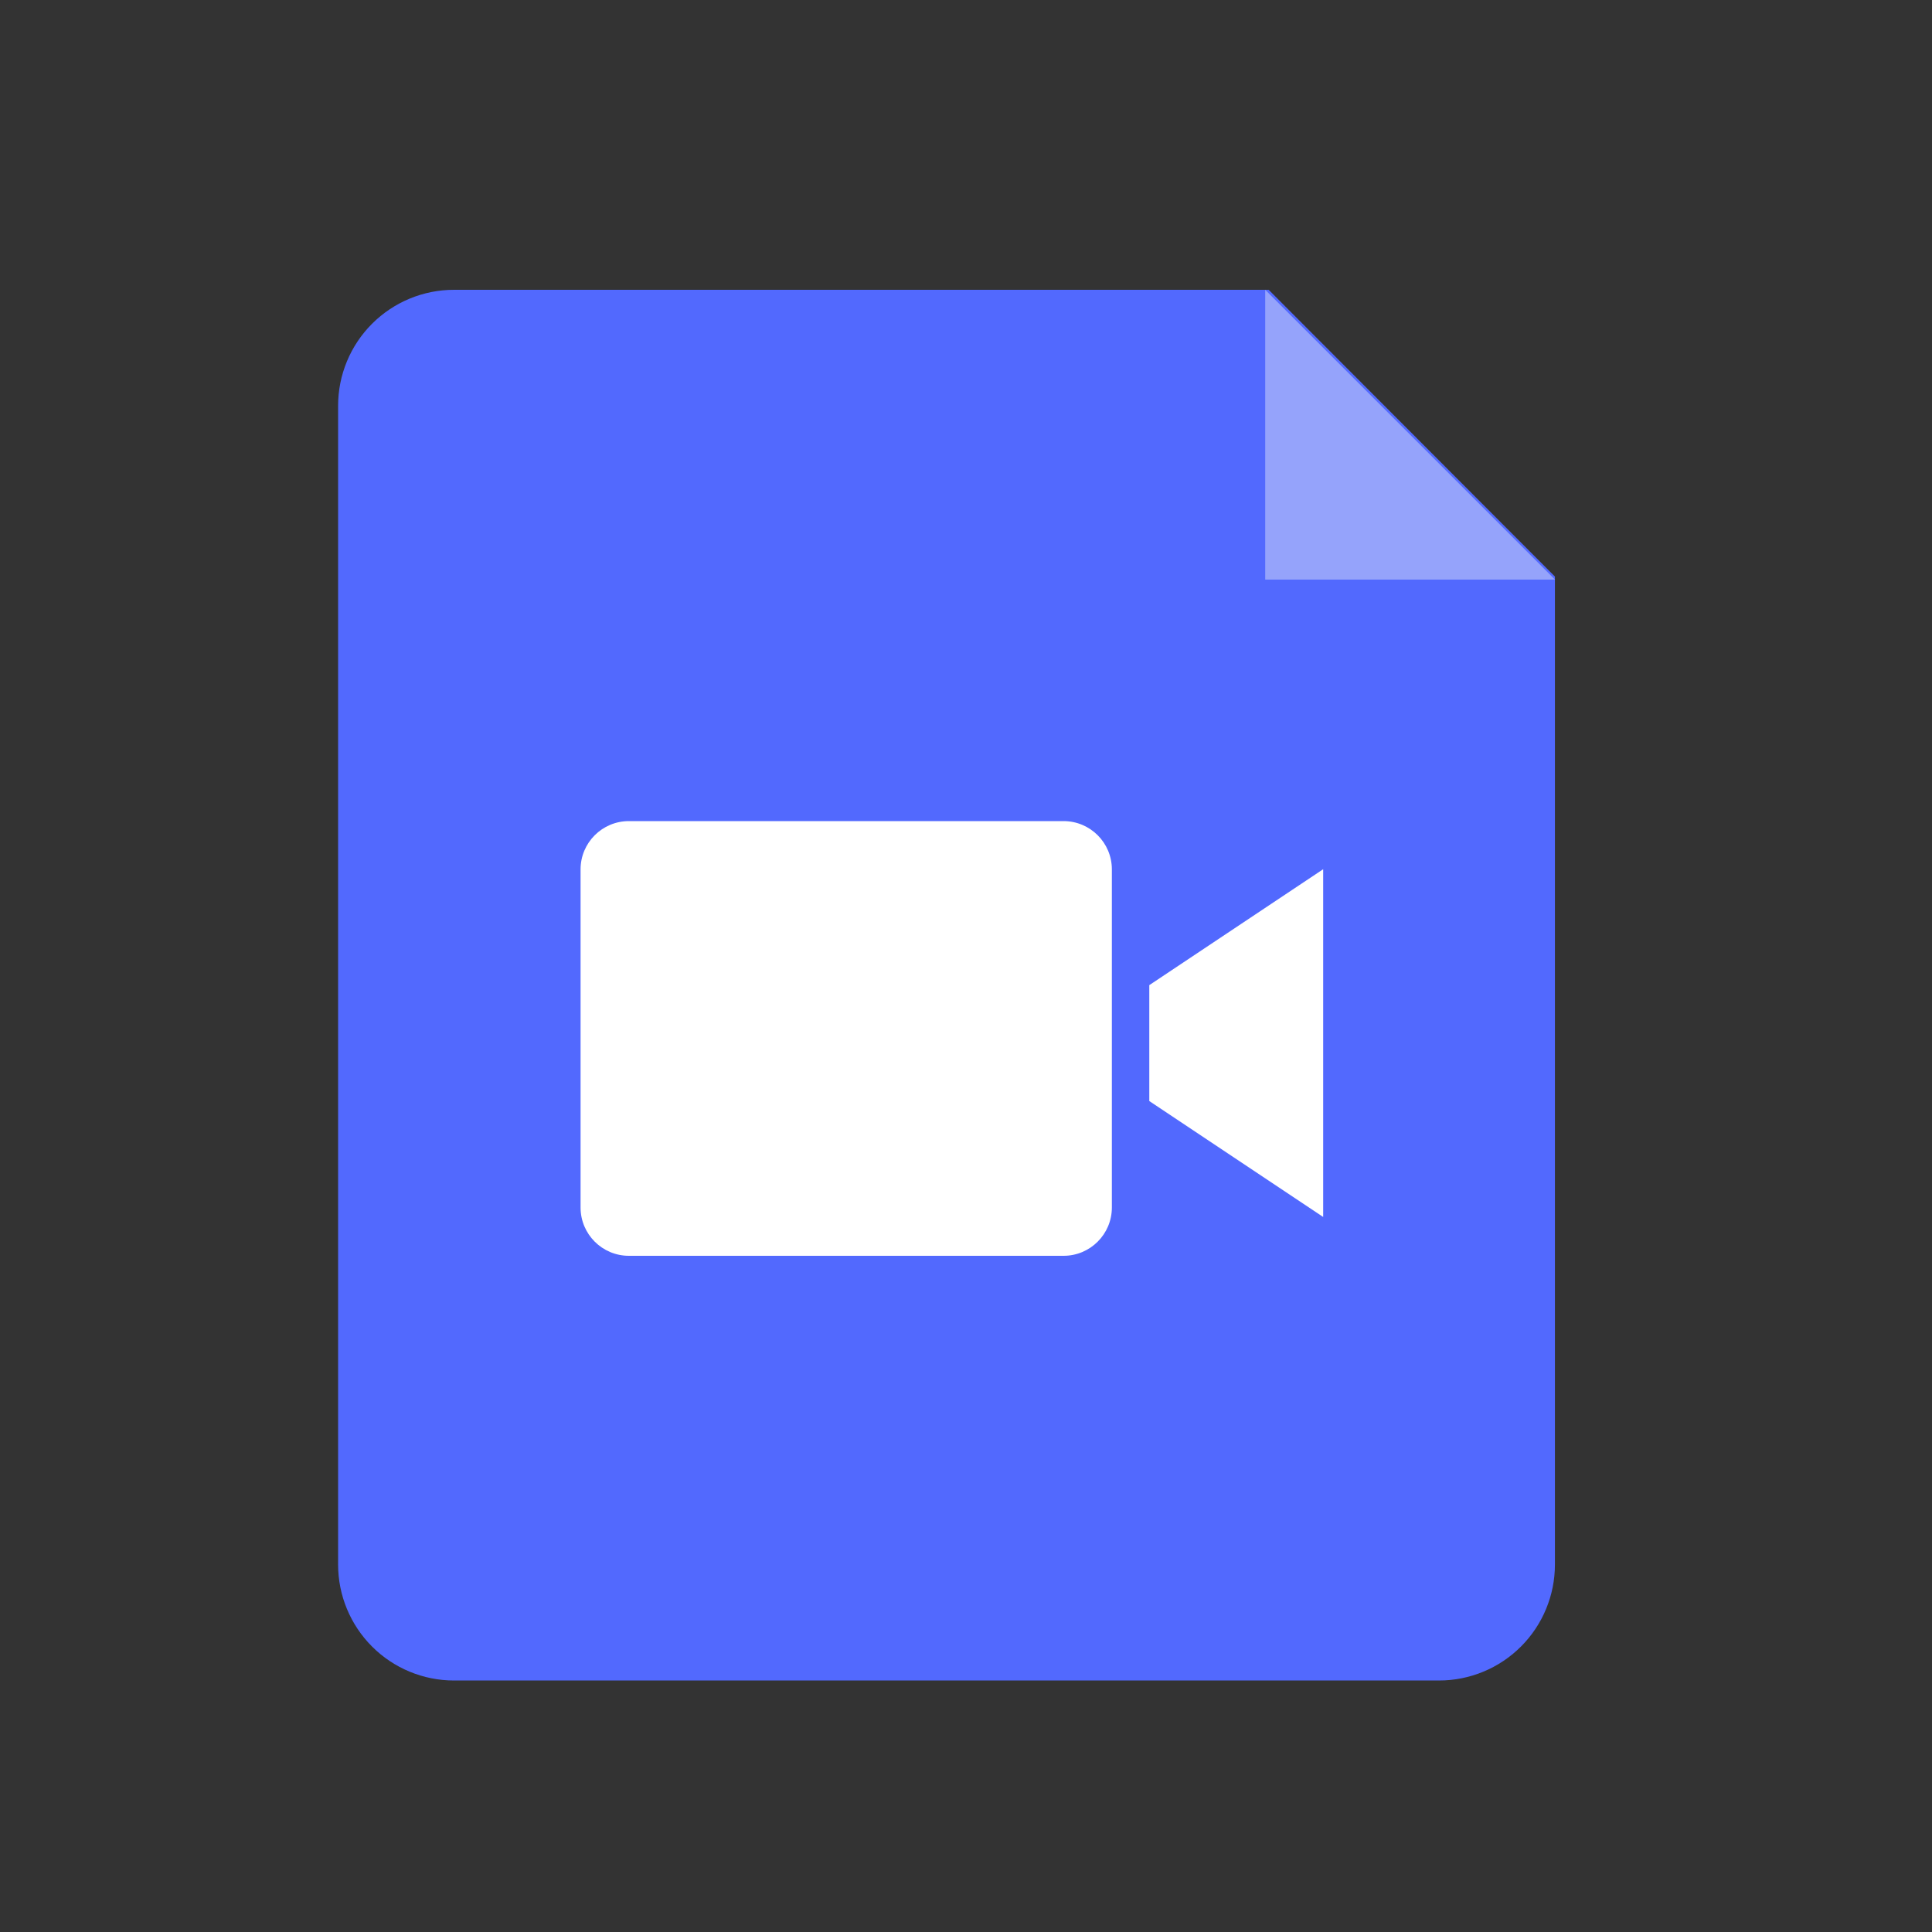 <svg width="40" height="40" viewBox="0 0 40 40" fill="none" xmlns="http://www.w3.org/2000/svg">
<rect x="0" y="0" width="40" height="40" fill="#333333" stroke="none"/>
<path d="M9.4 6H26.267L32.193 11.937V32.393C32.193 33.029 31.94 33.64 31.49 34.09C31.04 34.54 30.43 34.793 29.793 34.793H9.4C8.763 34.793 8.153 34.54 7.703 34.09C7.253 33.64 7 33.029 7 32.393V8.4C7 7.763 7.253 7.153 7.703 6.703C8.153 6.253 8.763 6 9.4 6V6Z" fill="#5269FE"/>
<path d="M26.195 6L32.195 12H26.195V6Z" fill="#95A3FB"/>
<path d="M22.02 17H13.02C12.468 17 12.02 17.448 12.02 18V25C12.02 25.552 12.468 26 13.02 26H22.02C22.572 26 23.02 25.552 23.02 25V18C23.02 17.448 22.572 17 22.02 17Z" fill="white"/>
<path d="M23.795 20.396L27.395 17.996V25.196L23.795 22.796V20.396Z" fill="white"/>
</svg>

